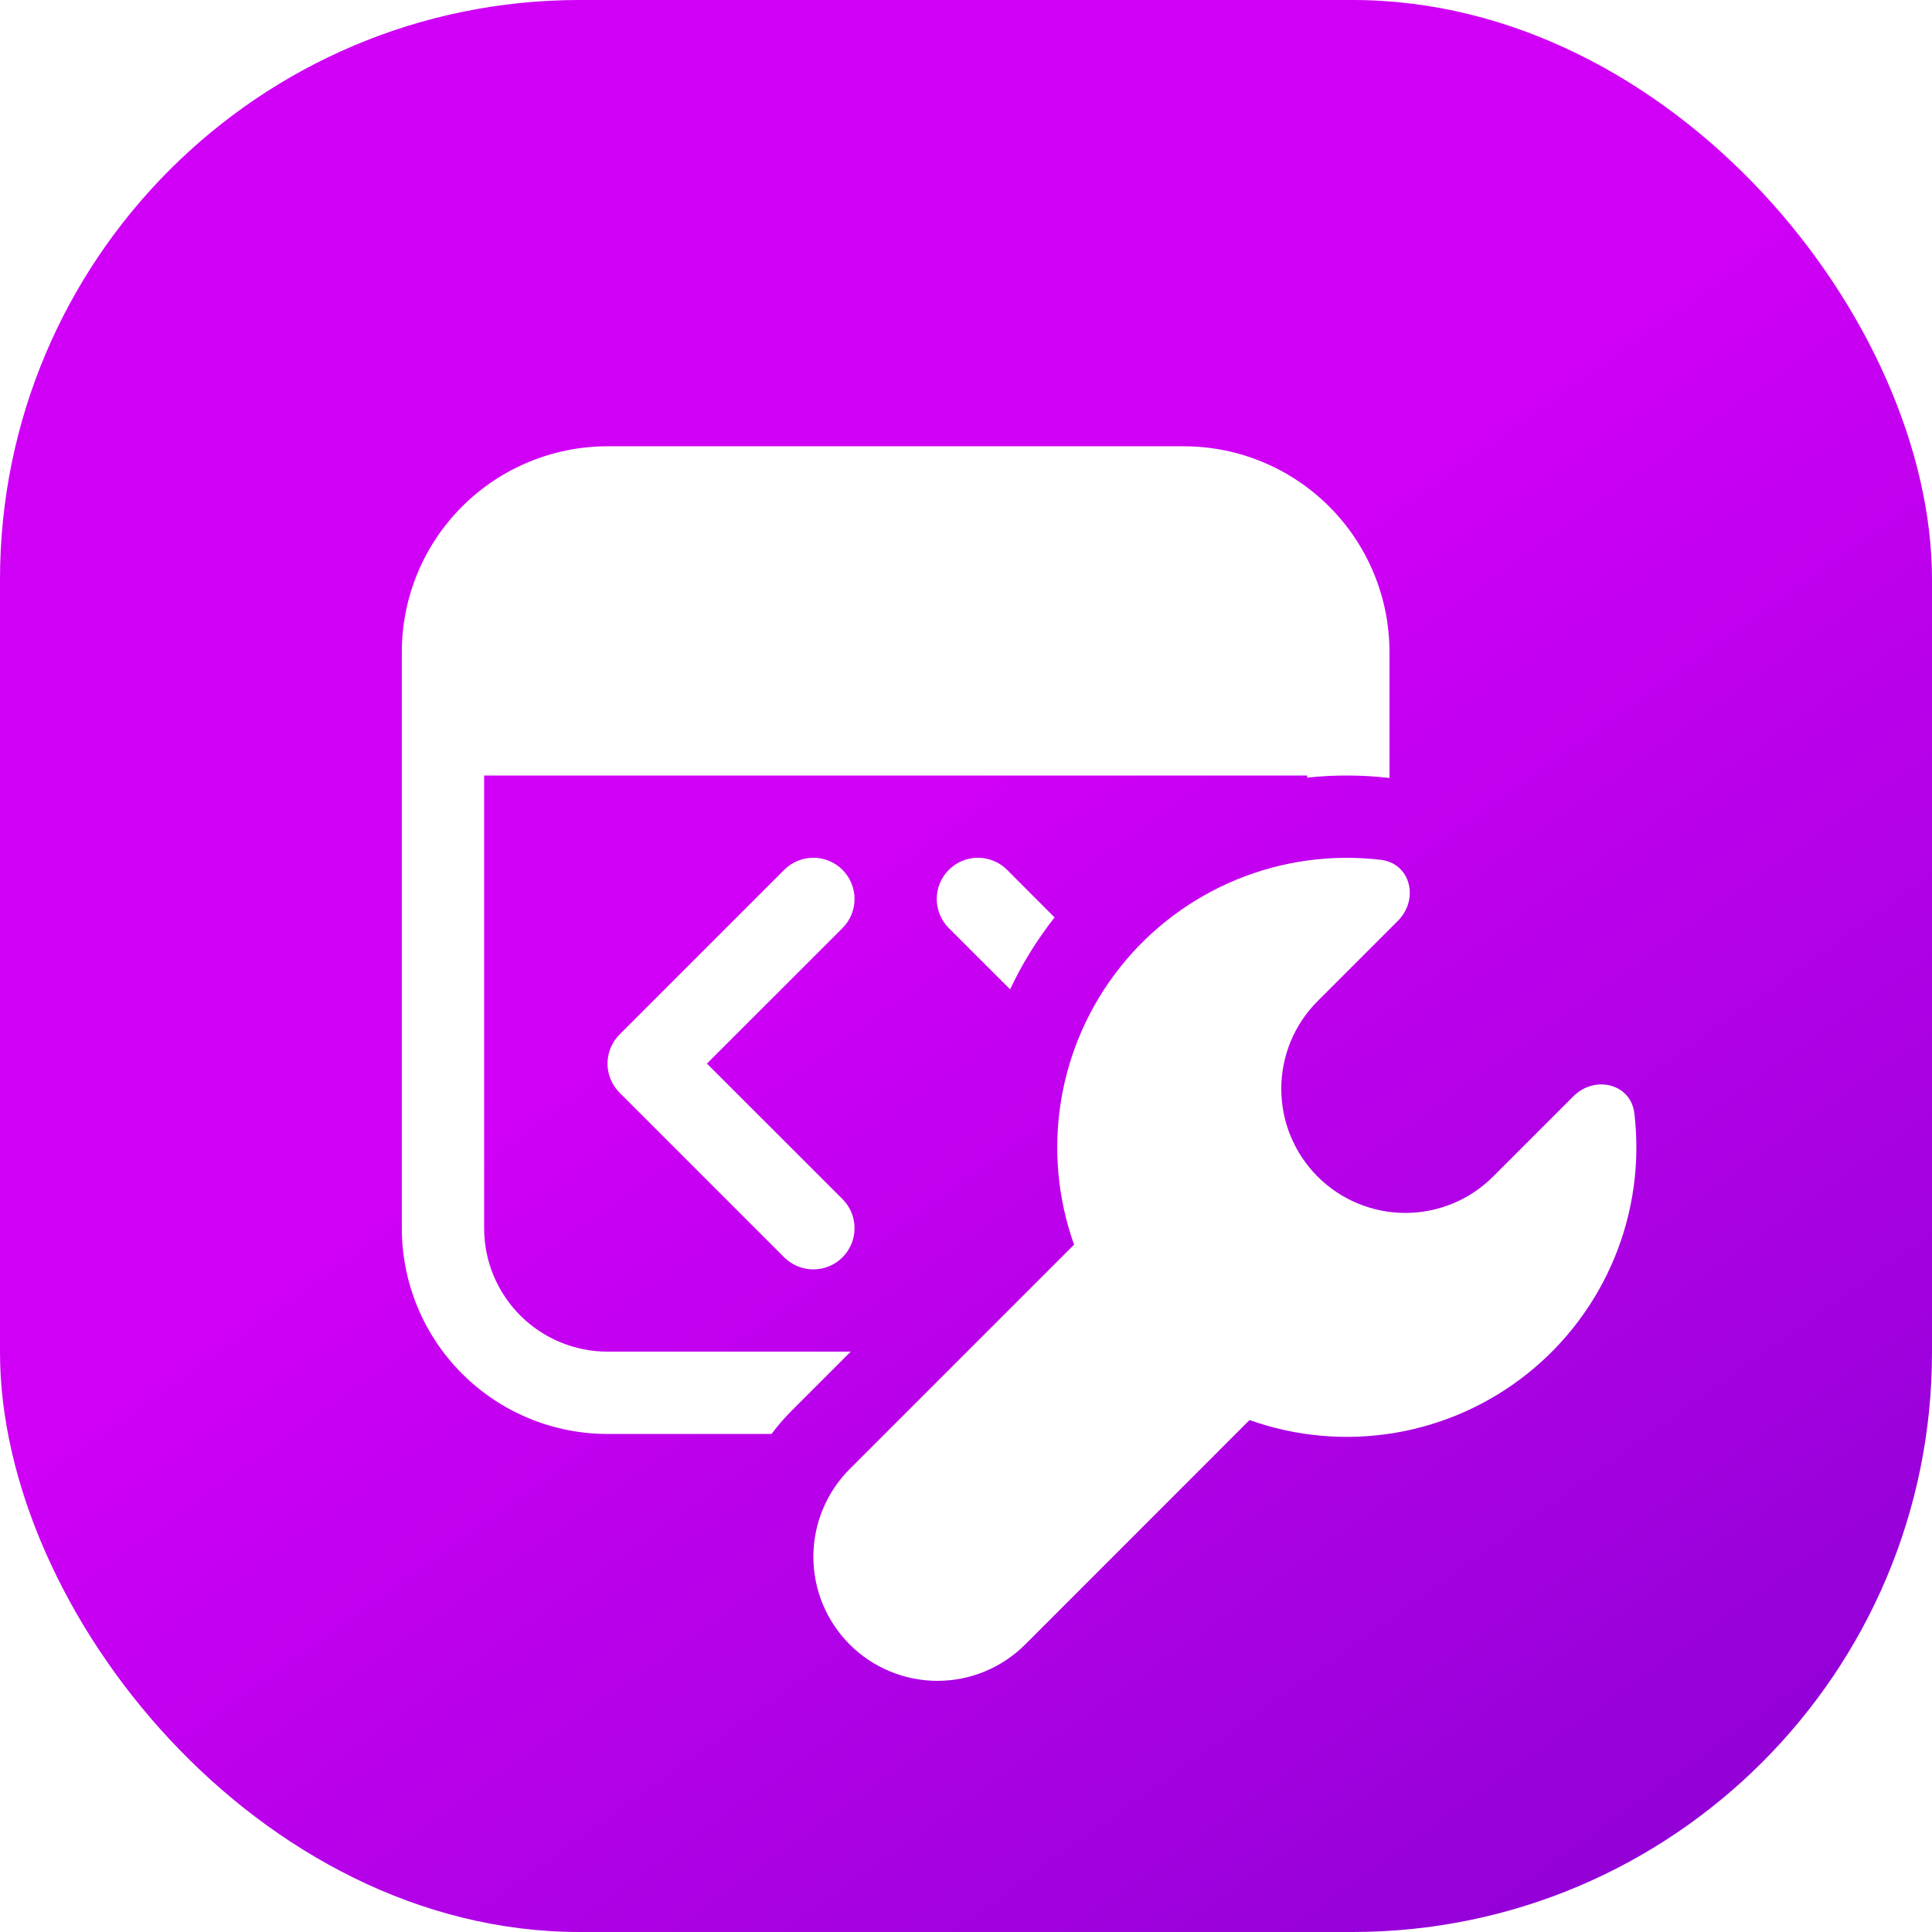<svg width="200" height="200" viewBox="0 0 200 200" fill="none" xmlns="http://www.w3.org/2000/svg">
<rect width="200" height="200" rx="60" fill="url(#paint0_linear_86_159)"/>
<g filter="url(#filter0_d_86_159)">
<path d="M62.896 42.199C57.247 42.199 51.829 44.443 47.834 48.438C43.84 52.432 41.596 57.85 41.596 63.499V123.142C41.596 128.791 43.84 134.209 47.834 138.204C51.829 142.199 57.247 144.443 62.896 144.443H79.868C80.496 143.598 81.185 142.8 81.93 142.057L88.065 135.922H62.896C59.507 135.922 56.256 134.576 53.859 132.179C51.462 129.782 50.116 126.532 50.116 123.142V76.28H135.317V76.501C138.15 76.196 141.007 76.208 143.837 76.536V63.499C143.837 57.85 141.593 52.432 137.599 48.438C133.604 44.443 128.186 42.199 122.537 42.199H62.896ZM109.169 90.969L104.253 86.044C103.857 85.648 103.387 85.334 102.869 85.12C102.352 84.905 101.797 84.795 101.237 84.795C100.677 84.795 100.122 84.905 99.604 85.12C99.087 85.334 98.617 85.648 98.221 86.044C97.825 86.44 97.51 86.911 97.296 87.428C97.082 87.946 96.971 88.5 96.971 89.061C96.971 89.621 97.082 90.175 97.296 90.693C97.51 91.21 97.825 91.681 98.221 92.077L104.568 98.416C105.795 95.797 107.329 93.315 109.169 90.969ZM87.213 92.077C87.609 91.681 87.923 91.21 88.137 90.693C88.352 90.175 88.462 89.621 88.462 89.061C88.462 88.5 88.352 87.946 88.137 87.428C87.923 86.911 87.609 86.44 87.213 86.044C86.817 85.648 86.346 85.334 85.829 85.12C85.311 84.905 84.757 84.795 84.196 84.795C83.636 84.795 83.082 84.905 82.564 85.12C82.047 85.334 81.576 85.648 81.18 86.044L64.14 103.085C63.743 103.481 63.428 103.951 63.214 104.468C62.999 104.986 62.888 105.541 62.888 106.101C62.888 106.662 62.999 107.216 63.214 107.734C63.428 108.252 63.743 108.722 64.14 109.117L81.18 126.158C81.98 126.958 83.065 127.407 84.196 127.407C85.328 127.407 86.413 126.958 87.213 126.158C88.013 125.358 88.462 124.273 88.462 123.142C88.462 122.011 88.013 120.926 87.213 120.126L73.18 106.101L87.213 92.077ZM142.917 85.005C146.036 85.363 146.93 89.095 144.706 91.327L136.399 99.634C133.991 102.043 132.637 105.31 132.637 108.717C132.637 110.404 132.969 112.074 133.615 113.632C134.26 115.191 135.207 116.607 136.399 117.8C137.592 118.992 139.008 119.939 140.566 120.584C142.125 121.23 143.795 121.562 145.482 121.562C148.888 121.562 152.155 120.209 154.564 117.8L162.871 109.492C165.095 107.269 168.836 108.163 169.193 111.282C169.787 116.345 169.079 121.477 167.137 126.19C165.194 130.904 162.082 135.045 158.093 138.22C154.105 141.396 149.372 143.502 144.343 144.339C139.314 145.175 134.155 144.716 129.353 143.003L106.127 166.238C104.935 167.431 103.519 168.377 101.96 169.022C100.402 169.668 98.732 170 97.045 170C95.358 170 93.688 169.668 92.129 169.022C90.571 168.377 89.155 167.431 87.962 166.238C86.77 165.045 85.823 163.629 85.178 162.071C84.532 160.512 84.2 158.842 84.2 157.155C84.2 155.468 84.532 153.798 85.178 152.24C85.823 150.681 86.77 149.265 87.962 148.072L111.188 124.846C109.475 120.043 109.015 114.883 109.852 109.853C110.69 104.823 112.796 100.09 115.973 96.101C119.149 92.112 123.291 89 128.006 87.058C132.721 85.117 137.853 84.41 142.917 85.005Z" fill="white"/>
</g>
<defs>
<filter id="filter0_d_86_159" x="37.596" y="42.199" width="135.802" height="135.801" filterUnits="userSpaceOnUse" color-interpolation-filters="sRGB">
<feFlood flood-opacity="0" result="BackgroundImageFix"/>
<feColorMatrix in="SourceAlpha" type="matrix" values="0 0 0 0 0 0 0 0 0 0 0 0 0 0 0 0 0 0 127 0" result="hardAlpha"/>
<feOffset dy="4"/>
<feGaussianBlur stdDeviation="2"/>
<feComposite in2="hardAlpha" operator="out"/>
<feColorMatrix type="matrix" values="0 0 0 0 0 0 0 0 0 0 0 0 0 0 0 0 0 0 0.25 0"/>
<feBlend mode="normal" in2="BackgroundImageFix" result="effect1_dropShadow_86_159"/>
<feBlend mode="normal" in="SourceGraphic" in2="effect1_dropShadow_86_159" result="shape"/>
</filter>
<linearGradient id="paint0_linear_86_159" x1="108.865" y1="72.34" x2="232.979" y2="246.454" gradientUnits="userSpaceOnUse">
<stop stop-color="#D000F6"/>
<stop offset="1" stop-color="#6D02C4"/>
</linearGradient>
</defs>
</svg>
